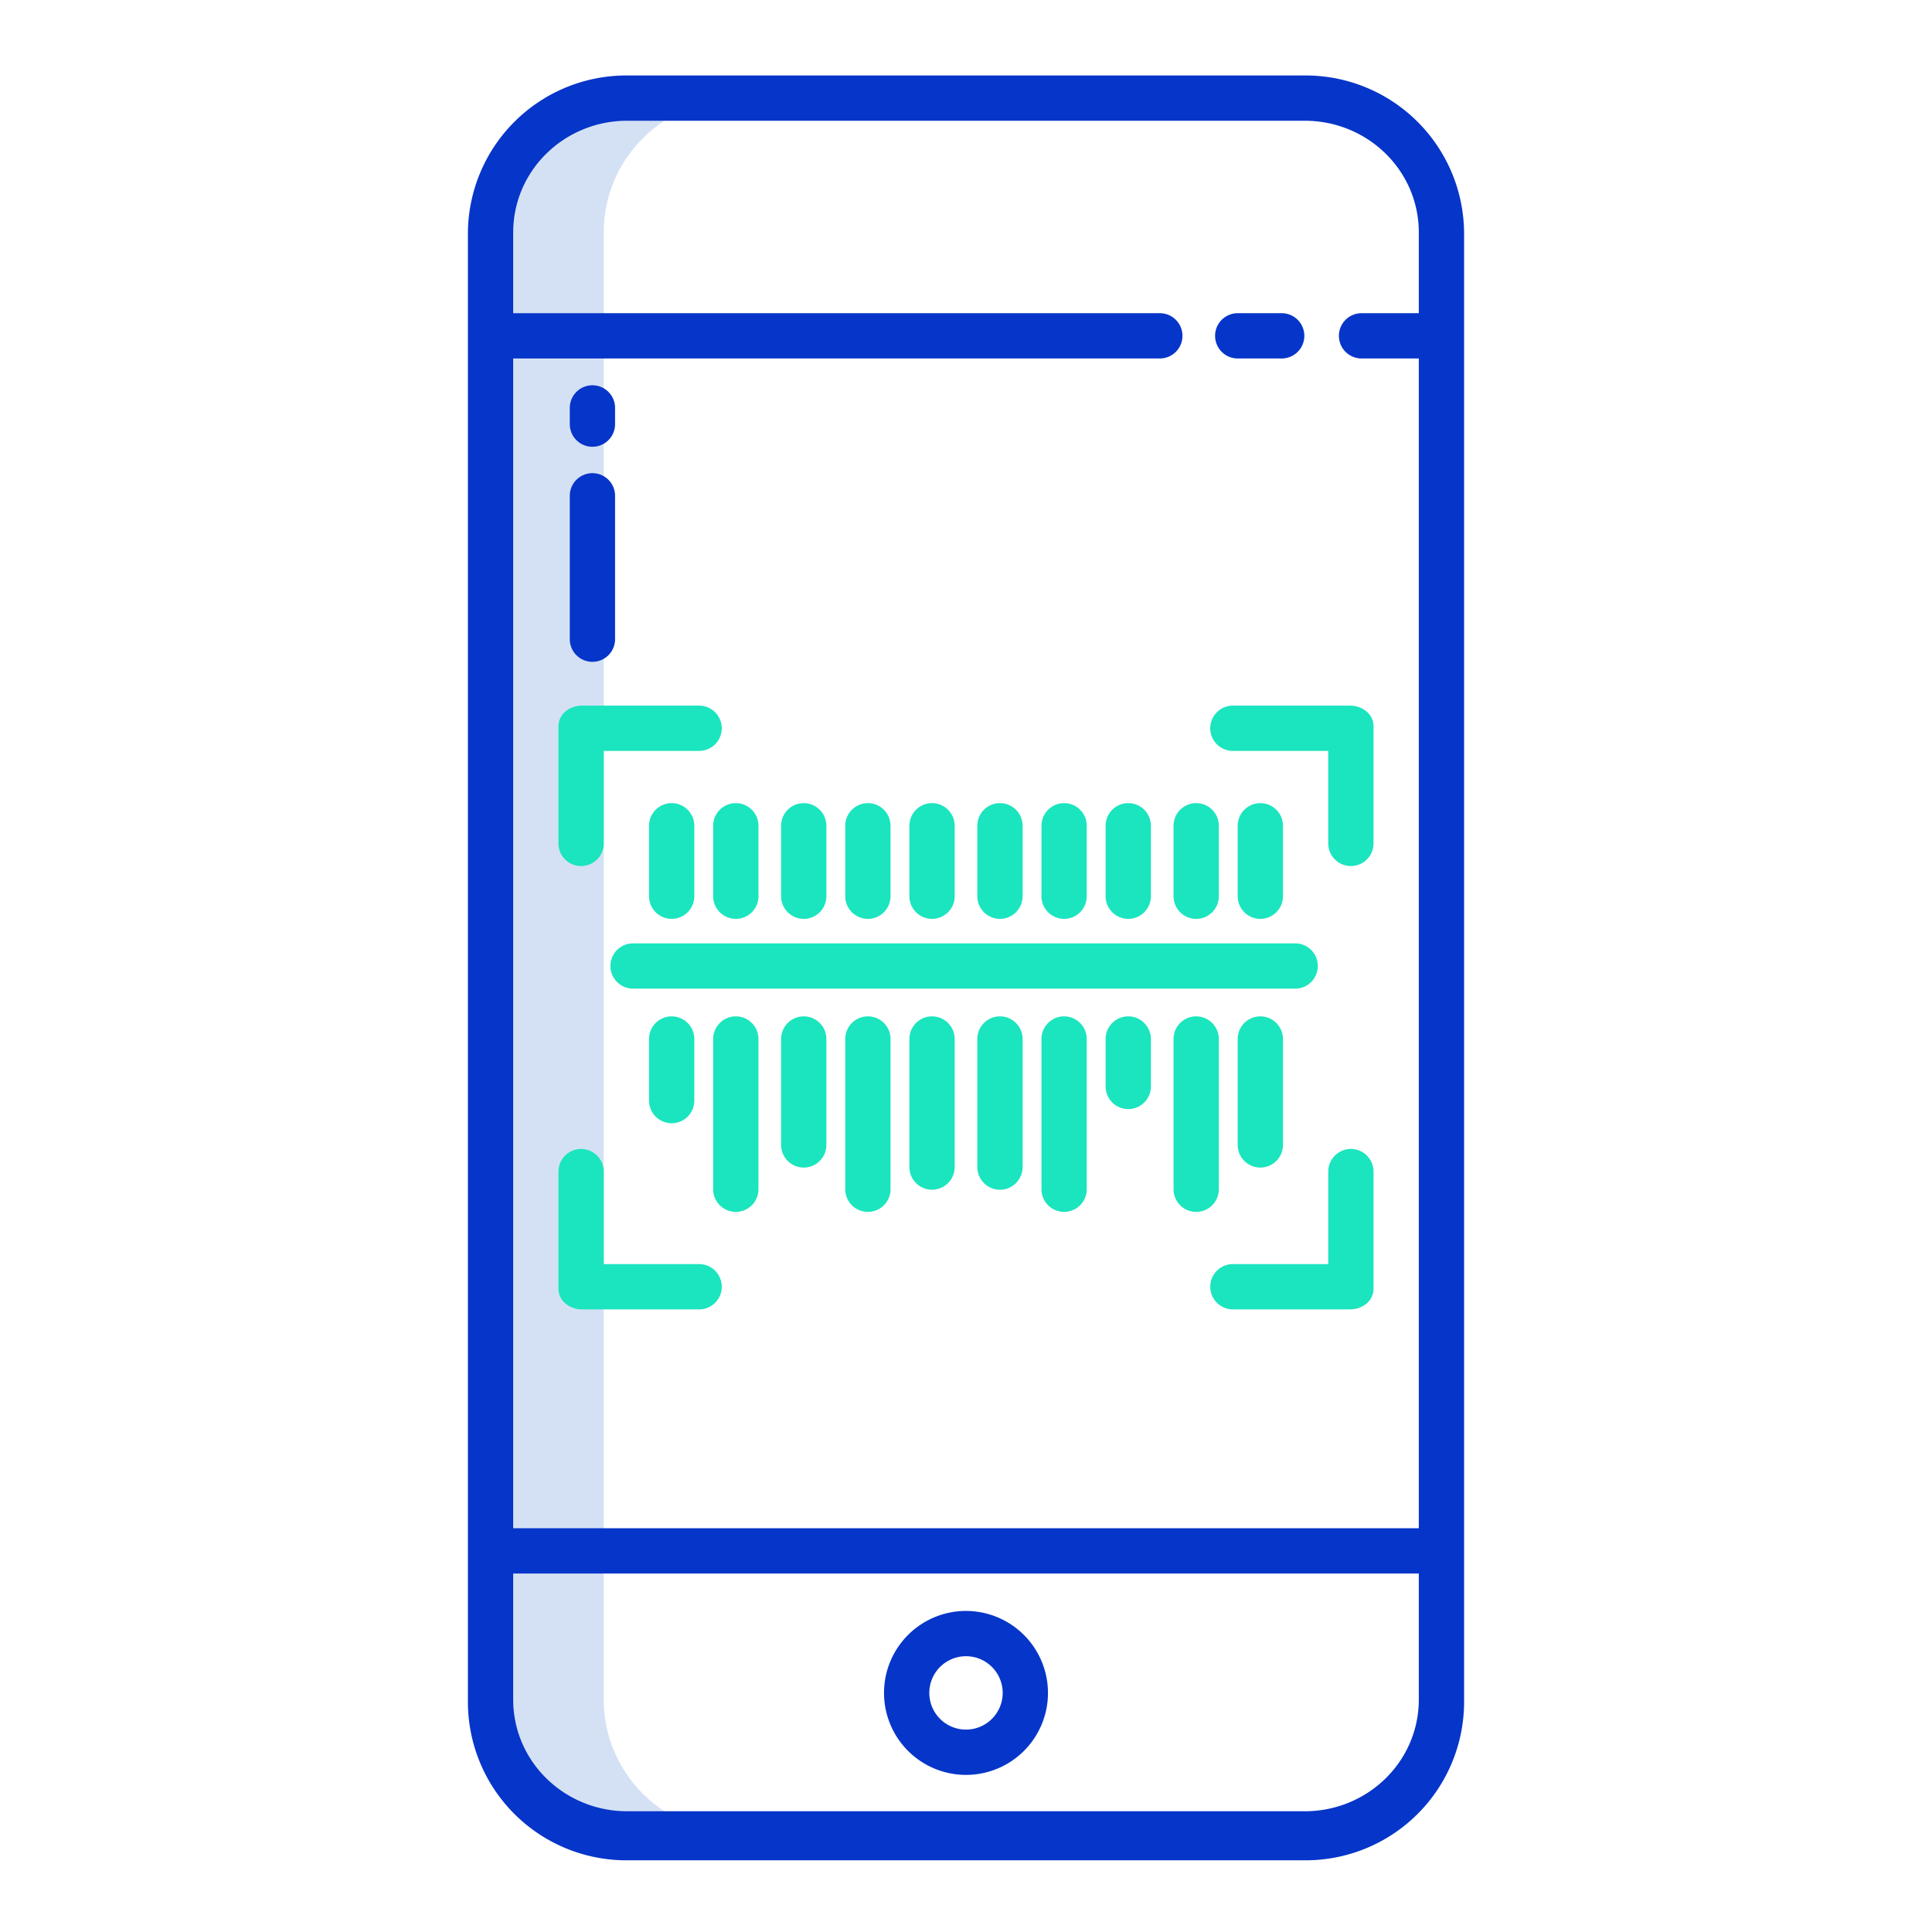 <svg id="Layer_1" height="512" viewBox="0 0 512 512" width="512" xmlns="http://www.w3.org/2000/svg" data-name="Layer 1"><path d="m160 450.38v-388.76c0-19.88 16.33-35.62 36.21-35.62h-30c-19.88 0-36.21 15.74-36.21 35.62v388.76c0 19.88 16.33 35.62 36.21 35.62h30c-19.88 0-36.21-15.74-36.21-35.62z" fill="#d4e1f4"/><g fill="#1ae5be"><path d="m213 269.349a6 6 0 0 0 -6 6v28.065a6 6 0 0 0 12 0v-28.065a6 6 0 0 0 -6-6z"/><path d="m213 243.507a6 6 0 0 0 6-6v-18.668a6 6 0 0 0 -12 0v18.668a6 6 0 0 0 6 6z"/><path d="m195 269.349a6 6 0 0 0 -6 6v39.812a6 6 0 0 0 12 0v-39.812a6 6 0 0 0 -6-6z"/><path d="m189 218.839v18.668a6 6 0 0 0 12 0v-18.668a6 6 0 0 0 -12 0z"/><path d="m172 275.349v16.318a6 6 0 0 0 12 0v-16.318a6 6 0 0 0 -12 0z"/><path d="m184 237.507v-18.668a6 6 0 0 0 -12 0v18.668a6 6 0 0 0 12 0z"/><path d="m236 275.349a6 6 0 0 0 -12 0v39.812a6 6 0 1 0 12 0z"/><path d="m230 243.507a6 6 0 0 0 6-6v-18.668a6 6 0 0 0 -12 0v18.668a6 6 0 0 0 6 6z"/><path d="m241 275.349v33.938a6 6 0 1 0 12 0v-33.938a6 6 0 1 0 -12 0z"/><path d="m247 243.507a6 6 0 0 0 6-6v-18.668a6 6 0 0 0 -12 0v18.668a6 6 0 0 0 6 6z"/><path d="m259 275.349v33.938a6 6 0 1 0 12 0v-33.938a6 6 0 1 0 -12 0z"/><path d="m265 243.507a6 6 0 0 0 6-6v-18.668a6 6 0 0 0 -12 0v18.668a6 6 0 0 0 6 6z"/><path d="m276 275.349v39.812a6 6 0 1 0 12 0v-39.812a6 6 0 1 0 -12 0z"/><path d="m282 243.507a6 6 0 0 0 6-6v-18.668a6 6 0 0 0 -12 0v18.668a6 6 0 0 0 6 6z"/><path d="m293 275.349v12.572a6 6 0 1 0 12 0v-12.572a6 6 0 1 0 -12 0z"/><path d="m299 243.507a6 6 0 0 0 6-6v-18.668a6 6 0 1 0 -12 0v18.668a6 6 0 0 0 6 6z"/><path d="m317 321.161a6 6 0 0 0 6-6v-39.812a6 6 0 1 0 -12 0v39.812a6 6 0 0 0 6 6z"/><path d="m317 243.507a6 6 0 0 0 6-6v-18.668a6 6 0 1 0 -12 0v18.668a6 6 0 0 0 6 6z"/><path d="m328 275.349v28.065a6 6 0 0 0 12 0v-28.065a6 6 0 1 0 -12 0z"/><path d="m340 237.507v-18.668a6 6 0 1 0 -12 0v18.668a6 6 0 1 0 12 0z"/><path d="m154 229.512a6 6 0 0 0 6-6v-24.512h25.272a6 6 0 0 0 0-12h-31c-3.313 0-6.275 2.2-6.275 5.515v31a6 6 0 0 0 6.003 5.997z"/><path d="m326.728 199h25.272v24.512a6 6 0 0 0 12 0v-31c0-3.314-2.962-5.515-6.275-5.515h-31a6 6 0 0 0 0 12z"/><path d="m326.728 347h31c3.313 0 6.275-2.2 6.275-5.515v-31a6 6 0 0 0 -12 0v24.515h-25.275a6 6 0 0 0 0 12z"/><path d="m185.272 335h-25.272v-24.512a6 6 0 0 0 -12 0v31c0 3.314 2.962 5.515 6.275 5.515h31a6 6 0 0 0 0-12z"/><path d="m349.229 256a6 6 0 0 0 -6-6h-175.458a6 6 0 1 0 0 12h175.458a6 6 0 0 0 6-6z"/></g><path d="m388 62a42 42 0 0 0 -42-42h-180a42 42 0 0 0 -42 42v389a42 42 0 0 0 42 42h180a42 42 0 0 0 42-42zm-221.792-30h179.584c16.542 0 30.208 13.081 30.208 29.623v21.377h-15.174a6 6 0 0 0 0 12h15.174v310h-240v-310h171.365a6 6 0 0 0 0-12h-171.365v-21.377c0-16.542 13.666-29.623 30.208-29.623zm179.584 448h-179.584c-16.542 0-30.208-13.081-30.208-29.623v-33.377h240v33.377c0 16.542-13.666 29.623-30.208 29.623z" fill="#0635c9"/><path d="m328.01 95h11.652a6 6 0 0 0 0-12h-11.652a6 6 0 0 0 0 12z" fill="#0635c9"/><path d="m256 426.916a21.724 21.724 0 1 0 21.724 21.724 21.748 21.748 0 0 0 -21.724-21.724zm0 31.447a9.724 9.724 0 1 1 9.724-9.723 9.735 9.735 0 0 1 -9.724 9.723z" fill="#0635c9"/><path d="m157 102.1a6 6 0 0 0 -6 6v4.3a6 6 0 0 0 12 0v-4.3a6 6 0 0 0 -6-6z" fill="#0635c9"/><path d="m157 125.391a6 6 0 0 0 -6 6v38a6 6 0 0 0 12 0v-38a6 6 0 0 0 -6-6z" fill="#0635c9"/></svg>